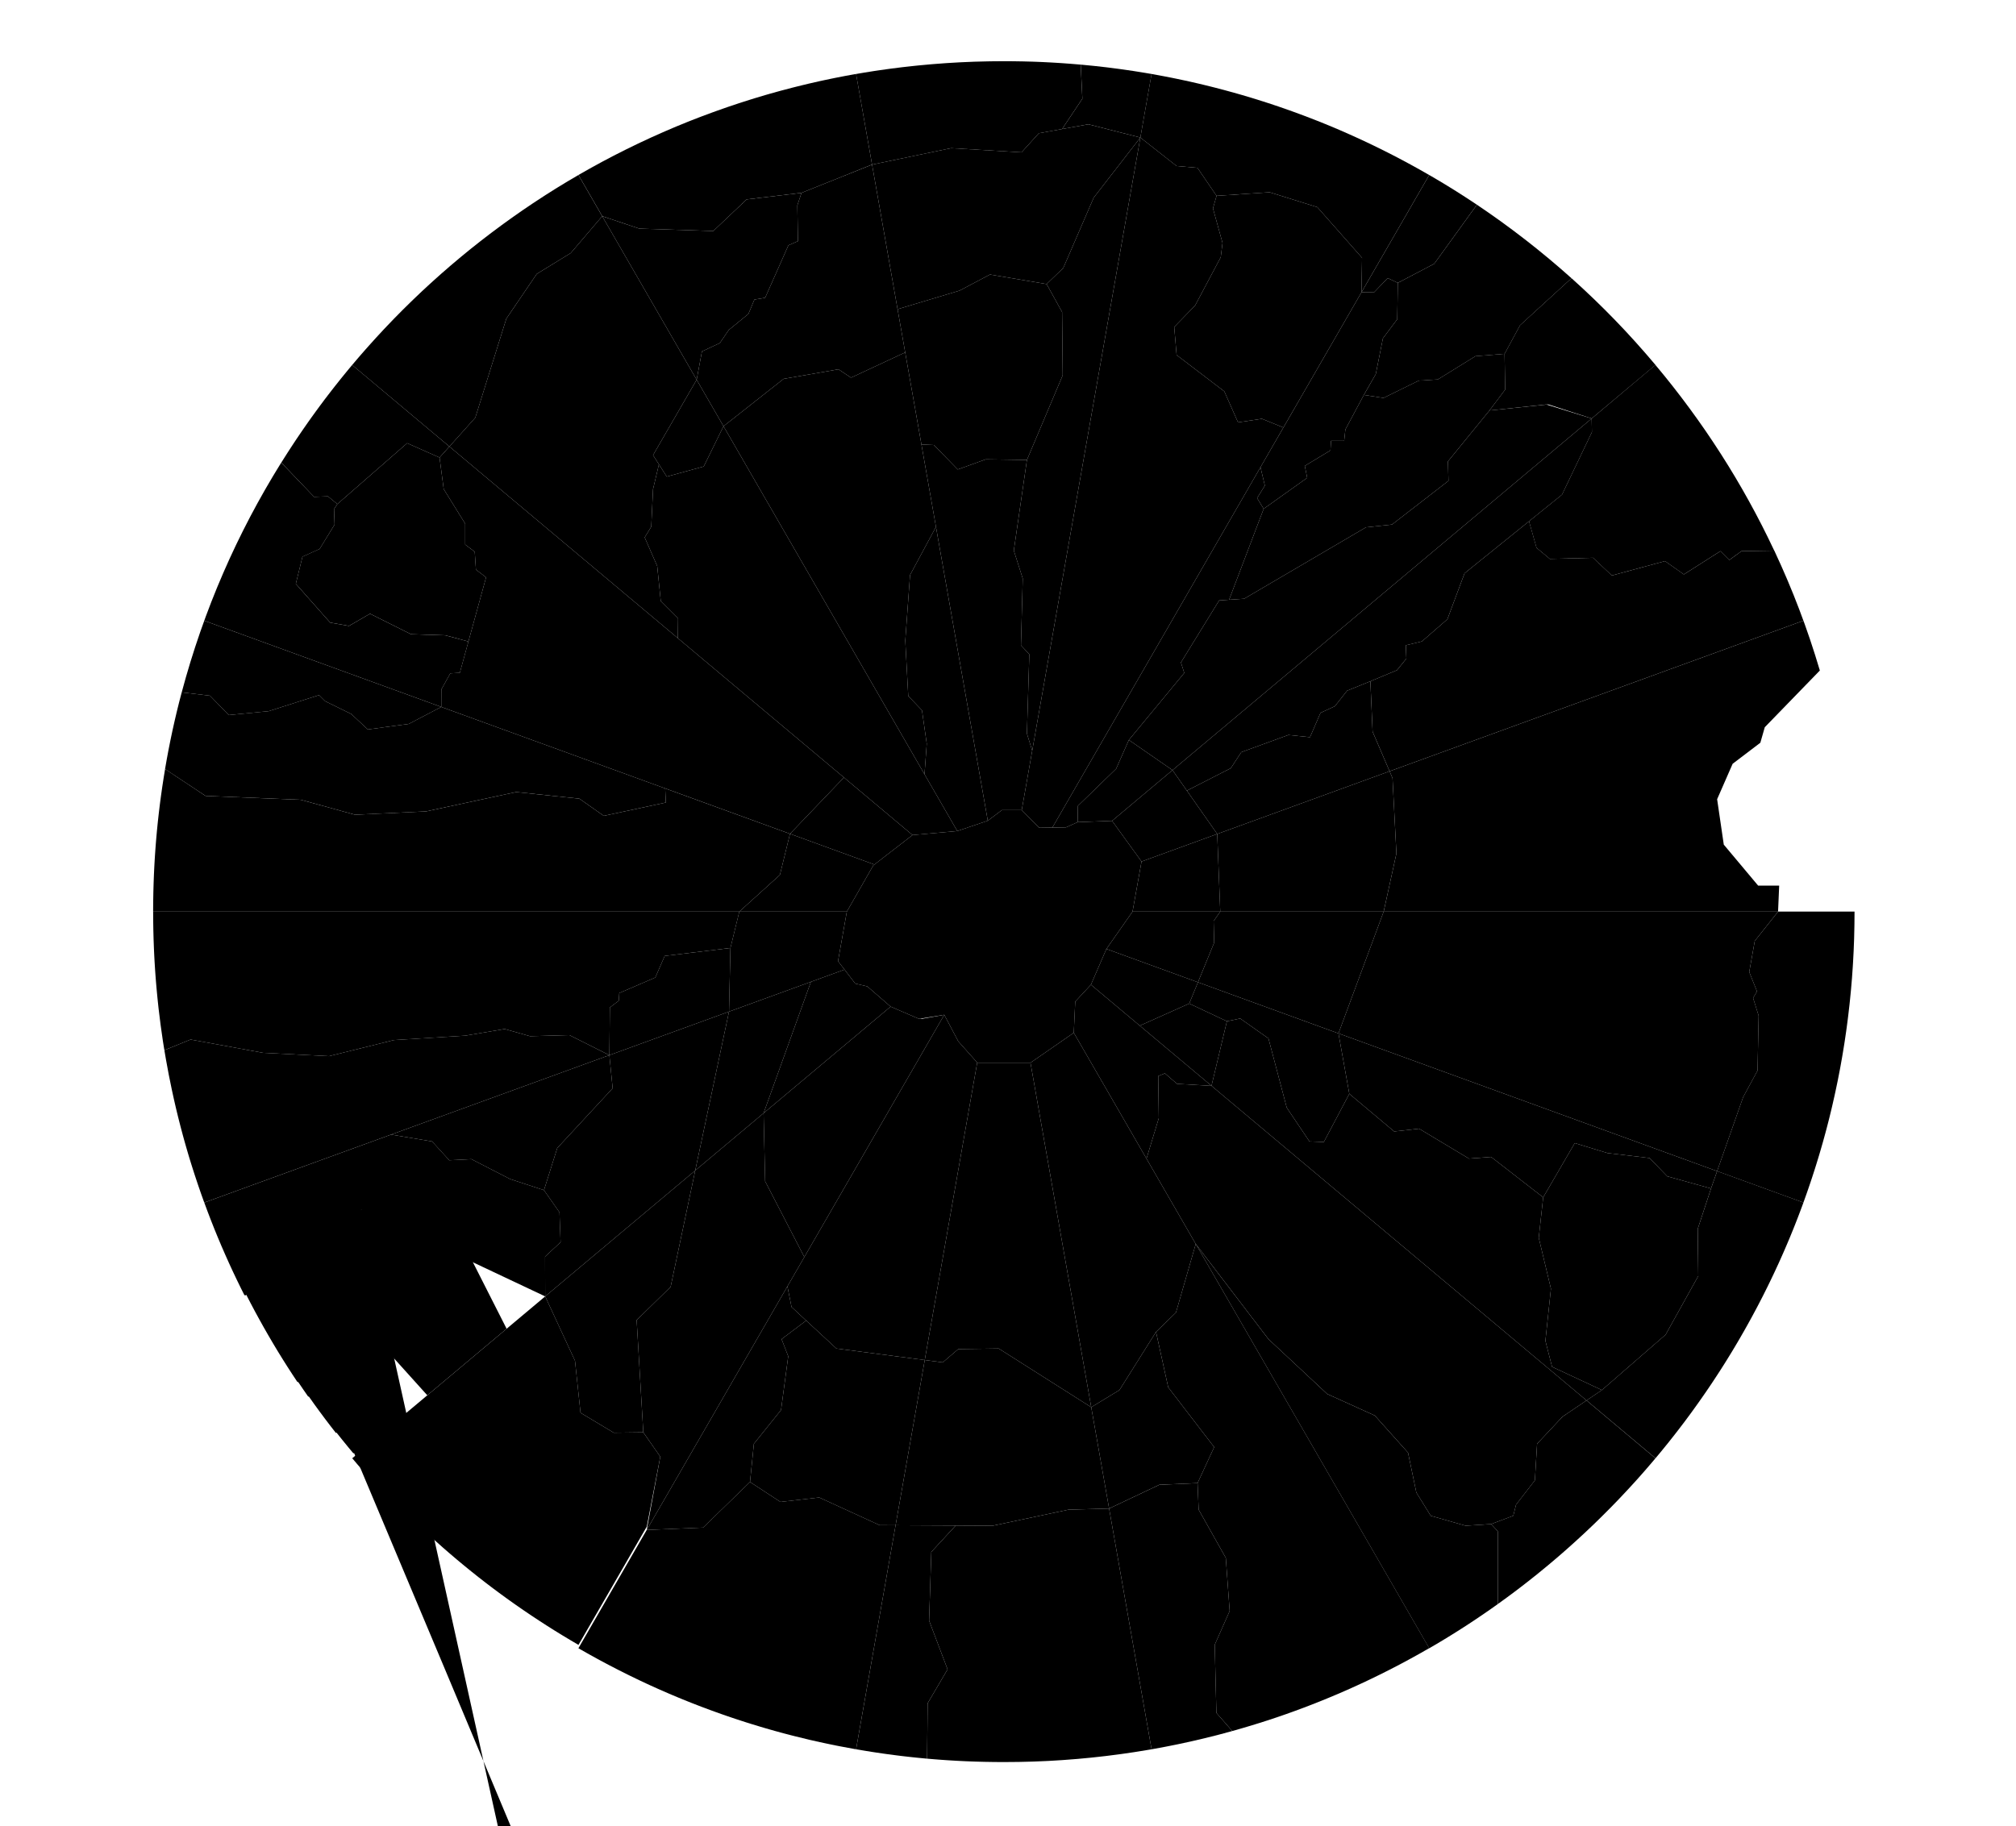 <?xml version="1.0" encoding="utf-8"?>
<!-- Generator: Adobe Illustrator 26.2.1, SVG Export Plug-In . SVG Version: 6.00 Build 0)  -->
<svg version="1.1" id="Subdivisions" xmlns="http://www.w3.org/2000/svg" xmlns:xlink="http://www.w3.org/1999/xlink" x="0px" y="0px" viewBox="0 0 1428 1294" style="enable-background:new 0 0 1428 1294;" xml:space="preserve">
<style type="text/css"> st0{fill:#F7FFF4;stroke:#000000;stroke-miterlimit:10;} st1{fill:#1E1C20;stroke:#000000;stroke-miterlimit:10;} st2{fill:#4142BF;stroke:#000000;stroke-miterlimit:10;} st3{fill:#5CB47E;stroke:#000000;stroke-miterlimit:10;} st4{fill:#1E9F7E;stroke:#000000;stroke-miterlimit:10;} st5{fill:#1E467E;stroke:#000000;stroke-miterlimit:10;} st6{fill:#D9FF7E;stroke:#000000;stroke-miterlimit:10;} st7{fill:#565663;stroke:#000000;stroke-miterlimit:10;} st8{fill:#1ECF7E;stroke:#000000;stroke-miterlimit:10;} st9{fill:#FFFF7E;stroke:#000000;stroke-miterlimit:10;} st10{fill:#F5217E;stroke:#000000;stroke-miterlimit:10;} st11{fill:#9DFF7E;stroke:#000000;stroke-miterlimit:10;} st12{fill:#00FFFF;stroke:#000000;stroke-miterlimit:10;} st13{fill:#860000;stroke:#000000;stroke-miterlimit:10;} st14{fill:#1EA9D0;stroke:#000000;stroke-miterlimit:10;} st15{fill:#1EB2B1;stroke:#000000;stroke-miterlimit:10;} st16{fill:#1EBA4C;stroke:#000000;stroke-miterlimit:10;} st17{fill:#9D617E;stroke:#000000;stroke-miterlimit:10;} st18{fill:#1EBABE;stroke:#000000;stroke-miterlimit:10;} st19{fill:#43477E;stroke:#000000;stroke-miterlimit:10;} st20{fill:#1E367E;stroke:#000000;stroke-miterlimit:10;} st21{fill:#1EDFCE;stroke:#000000;stroke-miterlimit:10;} st22{fill:#C43B7E;stroke:#000000;stroke-miterlimit:10;} st23{fill:#9AB07E;stroke:#000000;stroke-miterlimit:10;} st24{fill:#6A6A7E;stroke:#000000;stroke-miterlimit:10;} st25{fill:#B0CFC6;stroke:#000000;stroke-miterlimit:10;} st26{fill:#14187E;stroke:#000000;stroke-miterlimit:10;} st27{fill:#A75351;stroke:#000000;stroke-miterlimit:10;} st28{fill:#A7B025;stroke:#000000;stroke-miterlimit:10;} st29{fill:#DF9761;stroke:#000000;stroke-miterlimit:10;} st30{fill:#AEB687;stroke:#000000;stroke-miterlimit:10;} st31{fill:#F0CC7E;stroke:#000000;stroke-miterlimit:10;} st32{fill:#573F7E;stroke:#000000;stroke-miterlimit:10;} st33{fill:#AAFF7E;stroke:#000000;stroke-miterlimit:10;} st34{fill:#6D21A7;stroke:#000000;stroke-miterlimit:10;} st35{fill:#561F5E;stroke:#000000;stroke-miterlimit:10;} st36{fill:#1E90B7;stroke:#000000;stroke-miterlimit:10;} st37{fill:#3F227E;stroke:#000000;stroke-miterlimit:10;} st38{fill:#C8C7F9;stroke:#000000;stroke-miterlimit:10;} st39{fill:#B1257E;stroke:#000000;stroke-miterlimit:10;} st40{fill:#1EFF7E;stroke:#000000;stroke-miterlimit:10;}
</style>
<polygon id="polarSink" class="st0" points="730,752.94 760.6,731.74 761.62,709.66 772.74,697.68 783.7,672.35 802.21,645.91 808.59,610.41 787.72,581.58 763.32,582.51 755.09,586.2 736.08,586.48 723.73,573.97 709.68,573.97 699.69,581.5 678.08,588.81 646.38,591.65 618.57,613.16 599.84,645.91 593.6,681 598.21,686.98 605.8,696.89 614.32,698.88 630.85,713.21 650.93,721.87 668.84,719.01 678.74,737.76 692.25,752.94 "/>

<g>

	<polygon id="falseWallEast-6" class="st1" points="802.21,645.91 864.35,645.91 862.21,590.89 808.59,610.41 	"/>
	<polygon id="falseWallEast-4" class="st1" points="772.74,697.68 788.49,710.89 807.35,726.72 842.38,711.04 848.55,695.96 783.7,672.35"/>
	<polygon id="falseWallEast-5" class="st1" points="783.7,672.35 848.55,695.96 860.04,667.88 859.65,652.58 864.35,645.91 802.21,645.91"/>
	<polygon id="falseWallEast-7" class="st1" points="808.59,610.41 862.21,590.89 840.69,560.19 830.52,545.66 787.72,581.58 	"/>
	<polygon id="falseWallEast-8" class="st1" points="763.52,570.97 763.32,582.51 787.72,581.58 830.52,545.66 799.62,524.29 790.59,544.69"/>

	<polygon id="minorErg-6" class="st2" points="864.35,645.91 980.09,645.91 984.61,625.31 989.12,604.72 986.37,551.36 984.28,546.46 862.21,590.89 	"/>
	<polygon id="minorErg-4" class="st2" points="848.55,695.96 842.38,711.04 869.06,723.6 878.48,721.63 898.49,735.76 911.44,784.8 927.52,808.73 937.72,809.13 955.77,774.99 948.08,732.19"/>
	<polygon id="minorErg-5" class="st2" points="860.04,667.88 848.55,695.96 948.08,732.19 980.09,645.91 864.35,645.91 859.65,652.58"/>
	<polygon id="minorErg-7" class="st2" points="954.2,489.37 945.57,500.35 935.37,505.06 927.91,522.32 912.61,520.75 879.26,532.92 871.81,544.3 840.69,560.19 862.21,590.89 984.28,546.46 972.25,518.4 970.68,482.7"/>

	<polygon id="shieldWall-7" class="st3" points="1127.43,296.52 830.52,545.66 840.69,560.19 871.81,544.3 879.26,532.92 912.61,520.75 927.91,522.32 935.37,505.06 945.57,500.35 954.2,489.37 970.68,482.7 980.1,478.77 989.51,474.85 992.85,470.73 996.18,466.61 995.79,457.2 1007.17,454.45 1025.22,438.76 1037.38,406.19 1083.06,369.33 1094.74,359.91 1106.43,350.48 1127.62,306.14 1127.43,296.52 	"/>
	<polygon id="shieldWall-8" class="st3" points="1025.61,326.94 1026,340.67 985.98,371.66 967.54,373.63 881.23,424.24 870.61,424.95 863.57,425.42 836.5,469.36 838.85,476.81 799.62,524.29 830.52,545.66 1127.43,296.52 1095.49,286.64 1055.04,290.84 1055.03,290.84 	"/>

	<path id="" class="st4" d="M984.28,546.46l2.1,4.89l2.75,53.36l-4.51,20.6l-4.51,20.6h279.35l0.79-18.44h-14.91l-24.33-29.03l-4.71-32.17 l10.99-25.11l19.62-14.91l3.14-10.99l39.01-40.19c-0.07-0.23-0.14-0.47-0.21-0.7c-2.03-6.84-4.17-13.62-6.43-20.35 c-0.13-0.38-0.25-0.77-0.38-1.15c-1.08-3.19-2.19-6.37-3.32-9.54c-0.19-0.52-0.37-1.04-0.56-1.56c-0.24-0.67-0.49-1.33-0.74-2 L984.28,546.46z"/>
	<polygon id="" class="st4" points="948.08,732.19 955.77,774.99 987.55,801.67 1005.21,799.71 1040.52,820.9 1056.21,819.72 1093.09,848.36 1115.45,809.91 1138.6,816.97 1168.42,820.5 1180.97,833.45 1211.97,842.08 1216.29,829.8 948.08,732.19 	"/>
	<polygon id="" class="st4" points="1244.93,758.51 1245.71,719.67 1241.79,707.12 1244.53,702.41 1239.04,688.68 1242.96,666.71 1259.44,645.91 980.09,645.91 948.08,732.19 1216.29,829.8 1234.73,777.35 	"/>
	<path id="" class="st4" d="M1233.55,390.5l-8.63,6.28l-6.28-6.28l-25.89,16.48l-13.34-9.42l-37.66,10.2l-13.34-12.55l-30.6,0.78 l-9.42-7.85l-5.32-18.81l-45.68,36.86l-12.16,32.56l-18.05,15.69l-11.38,2.75l0.39,9.42l-3.33,4.12l-3.33,4.12l-9.42,3.92 l-9.42,3.92l1.57,35.7l12.03,28.06l293.12-106.69c-0.9-2.48-1.8-4.95-2.74-7.41c-0.18-0.47-0.36-0.94-0.54-1.42 c-1.23-3.23-2.49-6.44-3.77-9.65c-0.01-0.01-0.01-0.03-0.02-0.04c-1.28-3.19-2.6-6.37-3.94-9.53c-0.21-0.51-0.43-1.01-0.64-1.52 c-1.29-3.03-2.6-6.04-3.94-9.05c-0.25-0.56-0.5-1.11-0.75-1.66c-1.37-3.05-2.76-6.09-4.17-9.12c-0.04-0.08-0.07-0.15-0.11-0.23 L1233.55,390.5z"/>

	<path id="" class="st5" d="M1127.43,296.52l0.18,9.62l-21.19,44.33l-11.69,9.43l-11.69,9.43v0l5.32,18.81l9.42,7.85l30.6-0.78 l13.34,12.55l37.66-10.2l13.34,9.42l25.89-16.48l6.28,6.28l8.63-6.28l23.23-0.35c-0.13-0.27-0.25-0.53-0.38-0.8 c-1.1-2.33-2.22-4.66-3.35-6.98c-0.31-0.64-0.63-1.29-0.94-1.93c-1.27-2.59-2.56-5.17-3.87-7.74c-0.17-0.33-0.34-0.66-0.51-1 c-1.17-2.29-2.36-4.58-3.57-6.85c-0.34-0.65-0.69-1.3-1.03-1.95c-1.35-2.53-2.71-5.06-4.1-7.57c-0.17-0.31-0.35-0.63-0.52-0.94 c-1.25-2.26-2.52-4.51-3.8-6.75c-0.37-0.65-0.74-1.29-1.11-1.94c-1.43-2.48-2.87-4.96-4.34-7.42c-0.16-0.27-0.33-0.55-0.49-0.82 c-1.34-2.24-2.69-4.47-4.06-6.69c-0.39-0.64-0.78-1.27-1.18-1.91c-1.51-2.44-3.03-4.86-4.58-7.28c-0.15-0.23-0.3-0.46-0.45-0.69 c-1.43-2.22-2.87-4.43-4.33-6.64c-0.41-0.63-0.83-1.25-1.24-1.88c-1.59-2.39-3.19-4.76-4.81-7.13c-0.12-0.18-0.24-0.35-0.37-0.53 c-1.53-2.22-3.08-4.43-4.64-6.63c-0.43-0.6-0.85-1.2-1.28-1.8c-1.67-2.34-3.35-4.67-5.06-6.99c-0.09-0.12-0.17-0.23-0.26-0.35 c-1.63-2.22-3.29-4.42-4.95-6.62c-0.44-0.59-0.89-1.17-1.34-1.76c-1.75-2.29-3.51-4.57-5.29-6.84c-0.04-0.06-0.09-0.11-0.13-0.17 c-1.75-2.22-3.51-4.42-5.29-6.62c-0.46-0.57-0.92-1.13-1.38-1.69c-1.83-2.24-3.66-4.47-5.52-6.68L1127.43,296.52z"/>

<polygon id="" class="st6" points="1168.42,820.5 1138.6,816.97 1115.45,809.91 1093.09,848.36 1089.95,877 1098.58,913.1 1094.66,949.98 1099.37,968.42 1134.68,984.89 1179.8,945.66 1202.95,904.07 1202.55,870.72 
1211.97,842.08 1180.97,833.45"/>

<polygon id="" class="st7" points="1094.66,949.98 1098.58,913.1 1089.95,877 1093.09,848.36 1056.21,819.72 1040.52,820.9 1005.21,799.71 987.55,801.67 955.77,774.99 937.72,809.13 927.52,808.73 911.44,784.8 898.49,735.76 
878.48,721.63 869.06,723.6 858.14,769.34 1123.8,992.25 1134.68,984.89 1099.37,968.42 	"/>
<polygon id="" class="st7" points="1123.8,992.25 858.14,769.34 833.75,767.93 825.12,760.48 820.41,762.44 820.81,792.25 812.1,820.94 
829.72,851.47 846.99,881.38 898.49,948.8 940.08,987.64 973.82,1002.94 997.36,1029.23 
1000.3,1043.35 1003.24,1057.48 1013.44,1073.96 1038.16,1081.02 1056.21,1079.84 1071.9,1073.96 1073.87,1066.11 1087.21,1048.85 
1088.77,1022.95 1106.82,1003.73 	"/>

	<polygon id="" class="st8" points="692.19,752.87 655.03,963.62 667.79,965.28 678.78,955.86 707.42,955.47 772.96,997.05 729.92,752.94 692.25,752.94 	"/>
	<polygon id="" class="st8" points="678.74,737.76 668.84,719.01 593.8,848.98 557.75,911.42 560.68,926.04 571.06,935.66 592.46,955.47 655.03,963.62 692.19,752.87 	"/>
	<polygon id="" class="st8" points="846.99,881.38 829.72,851.47 812.1,820.94 760.6,731.74 730,752.94 729.92,752.94 772.96,997.05 792.95,984.89 818.84,943.7 832.97,929.97 	"/>

	<polygon id="" class="st9" points="772.96,997.05 707.42,955.47 678.78,955.86 667.79,965.28 655.03,963.62 634.38,1080.68 676.95,1080.89 703.1,1081.02 756.85,1069.64 785.62,1068.84 	"/>
	<polygon id="" class="st9" points="592.46,955.47 571.06,935.66 553.62,948.8 558.33,960.96 553.23,999.02 534,1022.95 531.26,1050.02 552.84,1064.15 580.3,1061.01 623.07,1080.63 634.38,1080.68 655.03,963.62 	"/>
	<polygon id="" class="st9" points="772.96,997.05 785.62,1068.84 821.2,1051.98 848.27,1050.81 860.04,1025.31 843.76,1004.12 827.48,982.93 818.84,943.7 792.95,984.89 	"/>

	<path id="" class="st10" d="M846.99,881.38l-14.02,48.59l-14.12,13.73l8.63,39.23l16.28,21.19l16.28,21.19l-11.77,25.5l0.78,18.83 l19.22,34.13l2.75,37.66l-10.59,23.93l1.18,48.26l11.25,12.85c0.13-0.04,0.27-0.07,0.4-0.11c1.51-0.42,3.01-0.85,4.51-1.28 c0.62-0.18,1.24-0.35,1.86-0.53c1.52-0.44,3.04-0.89,4.55-1.35c0.6-0.18,1.2-0.35,1.79-0.53c1.53-0.46,3.05-0.93,4.57-1.41 c0.58-0.18,1.17-0.36,1.75-0.54c1.53-0.48,3.05-0.97,4.57-1.46c0.57-0.19,1.15-0.37,1.72-0.55c1.53-0.5,3.06-1.01,4.59-1.53 c0.56-0.19,1.12-0.37,1.67-0.56c1.53-0.52,3.05-1.05,4.58-1.58c0.55-0.19,1.11-0.38,1.66-0.58c1.52-0.53,3.03-1.08,4.55-1.63 c0.55-0.2,1.11-0.39,1.66-0.6c1.51-0.55,3.01-1.11,4.51-1.67c0.56-0.21,1.11-0.41,1.67-0.62c1.49-0.56,2.98-1.13,4.46-1.71 c0.56-0.22,1.12-0.43,1.68-0.65c1.47-0.57,2.94-1.16,4.4-1.74c0.57-0.23,1.14-0.45,1.71-0.68c1.45-0.58,2.89-1.17,4.33-1.77 c0.58-0.24,1.17-0.48,1.75-0.72c1.42-0.59,2.84-1.19,4.26-1.79c0.59-0.25,1.19-0.5,1.78-0.75c1.39-0.6,2.78-1.2,4.17-1.81 c0.62-0.27,1.24-0.54,1.85-0.81c1.37-0.6,2.73-1.21,4.09-1.83c0.63-0.28,1.26-0.56,1.89-0.85c1.34-0.61,2.67-1.22,4-1.84 c0.65-0.3,1.3-0.6,1.95-0.9c1.3-0.61,2.59-1.22,3.88-1.84c0.68-0.32,1.36-0.64,2.03-0.97c1.25-0.6,2.5-1.21,3.75-1.83 c0.71-0.35,1.42-0.69,2.13-1.04c1.21-0.6,2.41-1.2,3.62-1.81c0.74-0.37,1.49-0.74,2.23-1.12c1.16-0.59,2.31-1.18,3.46-1.78 c0.78-0.4,1.57-0.81,2.35-1.21c1.1-0.58,2.2-1.16,3.3-1.74c0.82-0.44,1.65-0.87,2.47-1.31c1.05-0.56,2.09-1.13,3.13-1.7 c0.87-0.47,1.74-0.94,2.61-1.42c0.99-0.55,1.98-1.1,2.97-1.65c0.91-0.51,1.82-1.01,2.72-1.52c0.94-0.53,1.88-1.07,2.82-1.61 c0.95-0.54,1.89-1.08,2.84-1.62c0.09-0.05,0.18-0.11,0.27-0.16L846.99,881.38z"/>
	<path id="" class="st10" d="M1060.92,1084.94l-4.71-5.1l-18.05,1.18l-24.72-7.06l-10.2-16.48l-2.94-14.12l-2.94-14.12l-23.54-26.29 l-33.74-15.3l-41.59-38.84l-51.5-67.42l0,0l165.38,286.45c0.72-0.42,1.44-0.84,2.16-1.26c1.08-0.63,2.16-1.26,3.24-1.9 c0.78-0.46,1.55-0.93,2.33-1.39c1.1-0.66,2.21-1.32,3.31-1.99c0.75-0.45,1.49-0.92,2.24-1.37c1.12-0.69,2.24-1.37,3.35-2.07 c0.72-0.45,1.44-0.91,2.17-1.36c1.13-0.71,2.26-1.42,3.39-2.14c0.71-0.45,1.41-0.91,2.12-1.36c1.13-0.73,2.26-1.45,3.39-2.19 c0.71-0.46,1.41-0.93,2.11-1.39c1.12-0.74,2.24-1.47,3.35-2.22c0.7-0.47,1.39-0.94,2.08-1.41c1.12-0.75,2.23-1.51,3.34-2.27 c0.69-0.47,1.37-0.95,2.06-1.42c1.11-0.77,2.22-1.53,3.32-2.3c0.69-0.48,1.37-0.97,2.05-1.45c0.84-0.6,1.69-1.2,2.53-1.8V1084.94z" />


	<path id="" class="st11" d="M1181.26,1022.73c0.67-0.84,1.33-1.68,2-2.52c0.96-1.21,1.92-2.43,2.88-3.65c0.7-0.9,1.4-1.79,2.1-2.7 c1.02-1.32,2.02-2.64,3.03-3.96c0.62-0.81,1.23-1.62,1.85-2.43c1.39-1.85,2.77-3.71,4.14-5.58c0.66-0.9,1.31-1.8,1.96-2.7 c0.89-1.23,1.78-2.46,2.66-3.7c0.66-0.93,1.33-1.86,1.99-2.8c1-1.42,1.99-2.84,2.98-4.27c0.73-1.06,1.46-2.11,2.19-3.18 c1.12-1.64,2.23-3.28,3.33-4.92c0.63-0.94,1.25-1.88,1.87-2.83c0.83-1.26,1.66-2.53,2.49-3.8c0.62-0.96,1.24-1.91,1.86-2.87 c1-1.56,2-3.13,2.99-4.71c0.71-1.13,1.42-2.26,2.12-3.4c0.96-1.54,1.91-3.09,2.85-4.64c0.59-0.97,1.18-1.95,1.76-2.93 c0.78-1.31,1.56-2.62,2.34-3.94c0.57-0.97,1.14-1.93,1.7-2.9c1.05-1.81,2.09-3.62,3.13-5.45c0.59-1.05,1.18-2.1,1.77-3.15 c0.84-1.51,1.68-3.01,2.51-4.53c0.55-1,1.09-2,1.64-3.01c0.74-1.36,1.47-2.73,2.19-4.09c0.52-0.97,1.03-1.94,1.55-2.92 c1.12-2.14,2.23-4.29,3.33-6.44c0.44-0.86,0.86-1.72,1.29-2.57c0.75-1.49,1.49-2.98,2.23-4.47c0.51-1.03,1.01-2.07,1.51-3.1 c0.68-1.41,1.36-2.82,2.03-4.23c0.46-0.98,0.93-1.95,1.39-2.93c1.03-2.19,2.04-4.39,3.05-6.59c0.42-0.93,0.84-1.87,1.26-2.81 c0.66-1.47,1.31-2.94,1.96-4.42c0.47-1.07,0.93-2.14,1.4-3.21c0.62-1.44,1.24-2.89,1.85-4.34c0.42-0.99,0.84-1.98,1.25-2.97 c0.93-2.23,1.84-4.47,2.75-6.72c0.4-1.01,0.8-2.02,1.2-3.03c0.57-1.45,1.15-2.91,1.71-4.37c0.43-1.11,0.85-2.22,1.27-3.33 c0.56-1.48,1.12-2.97,1.67-4.46c0.37-1,0.75-2,1.11-3c0.02-0.04,0.03-0.09,0.05-0.13l-61.13-22.25l-4.32,12.28l-9.42,28.64 l0.39,33.35l-23.15,41.59l-45.12,39.23l-10.88,7.36l48.83,40.98c0.75-0.89,1.5-1.78,2.24-2.68c0.61-0.74,1.23-1.47,1.84-2.22 C1178.24,1026.47,1179.75,1024.61,1181.26,1022.73z"/>
	<path id="" class="st11" d="M1242.96,666.71l-3.92,21.97l5.49,13.73l-2.75,4.71l3.92,12.55l-0.78,38.84l-10.2,18.83l-18.44,52.46 l61.13,22.25c0.8-2.19,1.58-4.4,2.36-6.6c0.37-1.05,0.73-2.1,1.09-3.15c0.51-1.47,1.01-2.94,1.5-4.41 c0.36-1.08,0.72-2.16,1.08-3.24c0.65-1.97,1.29-3.94,1.92-5.92c0.37-1.17,0.74-2.35,1.11-3.53c0.51-1.65,1.02-3.29,1.52-4.94 c0.33-1.09,0.66-2.19,0.98-3.28c0.47-1.57,0.92-3.15,1.37-4.73c0.28-0.97,0.56-1.94,0.84-2.91c0.66-2.33,1.3-4.67,1.93-7.02 c0.27-1.02,0.54-2.04,0.81-3.06c0.42-1.6,0.83-3.19,1.24-4.79c0.27-1.05,0.53-2.09,0.79-3.14c0.54-2.17,1.06-4.35,1.58-6.53 c0.22-0.95,0.44-1.9,0.66-2.86c0.44-1.89,0.86-3.78,1.28-5.67c0.23-1.03,0.45-2.05,0.67-3.08c0.38-1.77,0.75-3.55,1.12-5.32 c0.18-0.87,0.36-1.74,0.54-2.61c0.5-2.48,0.98-4.97,1.45-7.46c0.17-0.9,0.33-1.8,0.5-2.71c0.33-1.82,0.66-3.64,0.97-5.46 c0.16-0.95,0.33-1.9,0.49-2.85c0.42-2.48,0.82-4.95,1.21-7.44c0.08-0.55,0.16-1.09,0.25-1.64c0.34-2.24,0.67-4.47,0.99-6.72 c0.13-0.91,0.25-1.83,0.38-2.74c0.27-2.01,0.54-4.02,0.79-6.03c0.09-0.74,0.19-1.47,0.28-2.21c0.32-2.64,0.63-5.28,0.92-7.92 c0.08-0.75,0.16-1.51,0.24-2.27c0.22-2.06,0.42-4.12,0.62-6.18c0.08-0.84,0.16-1.69,0.24-2.53c0.25-2.71,0.48-5.42,0.69-8.15 c0.01-0.18,0.03-0.37,0.04-0.55c0.2-2.59,0.37-5.18,0.54-7.78c0.05-0.82,0.1-1.64,0.15-2.46c0.13-2.19,0.25-4.39,0.35-6.58 c0.03-0.64,0.07-1.28,0.1-1.93c0.13-2.76,0.23-5.52,0.32-8.29c0.02-0.65,0.04-1.31,0.05-1.96c0.06-2.22,0.11-4.45,0.15-6.68 c0.01-0.79,0.03-1.58,0.04-2.38c0.04-2.81,0.07-5.63,0.07-8.46h-54.16L1242.96,666.71z"/>
	<path id="" class="st11" d="M1123.8,992.25l-16.97,11.48l-18.05,19.22l-1.57,25.89l-13.34,17.26l-1.96,7.85l-15.69,5.89l4.71,5.1v51.59 c0.2-0.15,0.41-0.29,0.61-0.44c2.07-1.49,4.14-2.98,6.19-4.49c0.53-0.39,1.05-0.78,1.58-1.17c1.59-1.18,3.18-2.37,4.76-3.56 c0.75-0.57,1.5-1.14,2.25-1.71c1.45-1.11,2.9-2.23,4.34-3.35c0.66-0.51,1.32-1.02,1.98-1.54c1.99-1.56,3.98-3.14,5.95-4.73 c0.57-0.46,1.13-0.92,1.69-1.38c1.48-1.2,2.96-2.41,4.43-3.63c0.74-0.62,1.49-1.23,2.23-1.85c1.39-1.16,2.77-2.33,4.15-3.5 c0.64-0.55,1.29-1.09,1.93-1.64c1.91-1.64,3.81-3.29,5.7-4.95c0.6-0.53,1.19-1.06,1.78-1.58c1.37-1.22,2.74-2.44,4.1-3.67 c0.74-0.67,1.48-1.34,2.22-2.02c1.31-1.19,2.61-2.39,3.91-3.59c0.64-0.59,1.28-1.18,1.92-1.78c1.82-1.7,3.62-3.41,5.42-5.13 c0.63-0.6,1.25-1.21,1.88-1.82c1.26-1.22,2.51-2.44,3.76-3.67c0.74-0.73,1.48-1.46,2.22-2.2c1.22-1.22,2.44-2.44,3.65-3.66 c0.64-0.65,1.28-1.29,1.92-1.94c1.72-1.76,3.43-3.52,5.13-5.3c0.66-0.69,1.31-1.38,1.96-2.07c1.15-1.21,2.29-2.43,3.43-3.65 c0.74-0.79,1.47-1.59,2.21-2.38c1.14-1.23,2.26-2.47,3.39-3.71c0.64-0.7,1.28-1.4,1.91-2.1c1.62-1.81,3.24-3.63,4.84-5.46 c0.67-0.77,1.34-1.54,2-2.31c1.05-1.21,2.09-2.42,3.13-3.64c0.73-0.85,1.46-1.71,2.18-2.57c0.31-0.37,0.62-0.74,0.93-1.11 L1123.8,992.25z"/>

	<path id="" class="st12" d="M785.62,1068.84L785.62,1068.84l-28.76,0.8l-53.75,11.38l-26.15-0.13l-17.27,18.7l-1.57,48.65l13.08,34.53 l-14.12,24.06l-0.35,39.22c0.33,0.03,0.65,0.06,0.98,0.09c0.7,0.06,1.4,0.12,2.09,0.18c1.48,0.13,2.97,0.25,4.46,0.36 c0.81,0.06,1.63,0.12,2.44,0.18c1.38,0.1,2.76,0.2,4.14,0.29c0.93,0.06,1.86,0.11,2.79,0.17c1.28,0.08,2.56,0.16,3.84,0.23 c1.04,0.06,2.08,0.1,3.11,0.16c1.18,0.06,2.36,0.12,3.54,0.17c1.14,0.05,2.29,0.09,3.43,0.13c1.09,0.04,2.18,0.09,3.27,0.12 c1.25,0.04,2.49,0.07,3.74,0.1c0.99,0.03,1.99,0.06,2.98,0.08c1.44,0.03,2.89,0.05,4.33,0.07c0.8,0.01,1.61,0.03,2.41,0.04 c2.25,0.02,4.51,0.04,6.77,0.04c3.12,0,6.23-0.03,9.33-0.08c0.71-0.01,1.42-0.02,2.13-0.03c3.04-0.06,6.07-0.13,9.09-0.23 c0.48-0.02,0.95-0.04,1.43-0.05c2.69-0.1,5.37-0.21,8.04-0.34c0.69-0.03,1.39-0.07,2.08-0.1c2.94-0.15,5.87-0.33,8.8-0.53 c0.74-0.05,1.47-0.1,2.21-0.16c2.52-0.18,5.03-0.37,7.54-0.58c0.62-0.05,1.24-0.1,1.86-0.15c2.86-0.25,5.72-0.52,8.57-0.81 c0.87-0.09,1.74-0.18,2.61-0.27c2.63-0.28,5.26-0.57,7.88-0.88c0.56-0.07,1.12-0.13,1.68-0.2c2.65-0.32,5.29-0.66,7.93-1.02 c0.89-0.12,1.77-0.24,2.65-0.36c2.8-0.39,5.59-0.79,8.37-1.22c0.63-0.1,1.27-0.2,1.9-0.3c2.42-0.38,4.83-0.77,7.23-1.18 c0.75-0.13,1.5-0.25,2.25-0.38c0.35-0.06,0.71-0.13,1.06-0.19L785.62,1068.84z"/>
	<path id="" class="st12" d="M861.61,1213.63l-1.18-48.26l10.59-23.93l-2.75-37.66l-19.22-34.13l-0.78-18.83l-27.07,1.18l-35.58,16.85 l30.07,170.56c2.49-0.44,4.99-0.88,7.47-1.35c0.65-0.12,1.3-0.25,1.95-0.38c2.47-0.47,4.94-0.96,7.41-1.47 c0.61-0.12,1.22-0.25,1.82-0.37c2.92-0.61,5.82-1.23,8.72-1.88c0.53-0.12,1.05-0.24,1.58-0.36c2.63-0.6,5.25-1.21,7.87-1.84 c0.45-0.11,0.89-0.21,1.34-0.32c2.95-0.72,5.9-1.46,8.84-2.22c0.45-0.12,0.9-0.24,1.35-0.36c2.72-0.71,5.43-1.44,8.13-2.19 c0.23-0.06,0.46-0.12,0.69-0.19L861.61,1213.63z"/>

	<path id="" class="st13" d="M657.07,1206.83l14.12-24.06l-13.08-34.53l1.57-48.65l17.27-18.7l-42.57-0.21l-27.99,158.73 c1.48,0.26,2.96,0.51,4.45,0.75c0.86,0.14,1.71,0.29,2.57,0.43c1.48,0.24,2.97,0.47,4.45,0.71c0.94,0.15,1.88,0.29,2.82,0.43 c1.46,0.22,2.92,0.44,4.39,0.65c0.97,0.14,1.95,0.27,2.92,0.41c2.44,0.34,4.89,0.66,7.35,0.97c1.18,0.15,2.36,0.3,3.54,0.44 c1.28,0.15,2.56,0.29,3.83,0.44c1.24,0.14,2.49,0.28,3.73,0.41c1.22,0.13,2.45,0.26,3.67,0.38c1.41,0.14,2.81,0.28,4.22,0.41 c0.79,0.07,1.58,0.15,2.37,0.22L657.07,1206.83z"/>
	<path id="" class="st13" d="M634.38,1080.68l-11.32-0.06l-42.77-19.62l-27.46,3.14l-21.58-14.12l-33.22,32.3l-39.93,1.68l-48.39,83.82 c2.12,1.23,4.24,2.43,6.38,3.63c0.67,0.38,1.35,0.75,2.03,1.13c1.48,0.83,2.97,1.65,4.46,2.46c0.78,0.42,1.55,0.85,2.33,1.27 c1.45,0.78,2.9,1.56,4.36,2.33c0.74,0.39,1.49,0.79,2.23,1.18c1.75,0.92,3.52,1.83,5.28,2.73c0.43,0.22,0.85,0.44,1.28,0.66 c2.16,1.1,4.33,2.18,6.5,3.26c0.7,0.35,1.4,0.68,2.1,1.03c1.51,0.74,3.02,1.47,4.54,2.2c0.85,0.41,1.71,0.81,2.56,1.22 c1.4,0.66,2.8,1.32,4.2,1.97c0.87,0.4,1.74,0.81,2.62,1.21c1.51,0.69,3.03,1.37,4.54,2.05c0.74,0.33,1.48,0.67,2.22,0.99 c2.17,0.96,4.34,1.91,6.52,2.84c0.79,0.34,1.57,0.67,2.36,1c1.47,0.62,2.94,1.24,4.41,1.85c0.98,0.41,1.96,0.81,2.94,1.21 c1.3,0.53,2.61,1.06,3.91,1.58c1.02,0.41,2.05,0.82,3.07,1.22c1.31,0.52,2.63,1.03,3.95,1.53c0.99,0.38,1.99,0.77,2.99,1.15 c1.81,0.69,3.63,1.36,5.46,2.04c1.29,0.47,2.58,0.94,3.88,1.41c1.35,0.49,2.69,0.97,4.05,1.45c1.14,0.4,2.28,0.79,3.42,1.19 c1.18,0.41,2.36,0.81,3.54,1.21c1.19,0.4,2.38,0.8,3.58,1.2c1.14,0.38,2.28,0.75,3.42,1.12c1.21,0.39,2.43,0.79,3.64,1.18 c1.16,0.37,2.32,0.73,3.48,1.09c2.22,0.69,4.44,1.37,6.67,2.03c1.09,0.33,2.18,0.65,3.27,0.97c1.32,0.39,2.65,0.76,3.97,1.14 c1.03,0.29,2.07,0.59,3.1,0.88c1.35,0.38,2.7,0.75,4.05,1.11c1,0.27,2.01,0.54,3.01,0.81c1.39,0.37,2.78,0.74,4.17,1.09 c0.91,0.23,1.82,0.46,2.73,0.69c3.31,0.84,6.62,1.65,9.95,2.43c0.27,0.06,0.53,0.13,0.79,0.19c1.51,0.35,3.03,0.69,4.55,1.03 c0.88,0.2,1.77,0.4,2.65,0.59c1.49,0.33,2.98,0.65,4.47,0.96c0.9,0.19,1.8,0.38,2.7,0.57c1.51,0.31,3.03,0.63,4.55,0.93 c0.82,0.16,1.64,0.32,2.46,0.48c3.77,0.73,7.55,1.44,11.34,2.11L634.38,1080.68z"/>

	<polygon id="" class="st14" points="557.75,911.42 569.74,890.66 541.98,836.98 540.88,788.7 506.78,817.31 492.45,829.33 475.02,911.79 450.96,935.33 455.67,1014.84 467.7,1032.11 458.11,1084 557.75,911.42 	"/>
	<polygon id="" class="st14" points="553.23,999.02 558.33,960.96 553.62,948.8 571.06,935.66 560.68,926.04 557.75,911.42  458.11,1084 498.04,1082.33 531.26,1050.02 534,1022.95 	"/>

	<polygon id="windPassNorth" class="st15" points="668.84,719.01 652.88,721.89 652.27,721.65 650.93,721.87 630.85,713.21  540.88,788.7 541.98,836.98 569.74,890.66 593.8,848.98 	"/>
	<polygon id="" class="st15" points="630.85,713.21 614.32,698.88 605.8,696.89 598.21,686.98 574.38,695.65 540.88,788.7 	"/> <rect x="573.62" y="691.32" transform="matrix(0.94 -0.342 0.342 0.94 -201.087 242.217)" class="st15" width="25.36" height="0"/>

	<path id="" class="st16" d="M1076.73,230.41l-10.98,20.27l0,0l0,0l0.42,25.34l-5.57,7.41l-5.57,7.41l0,0l40.28-4.25l0.18,0.05l1.13-0.12 l30.81,9.99l0,0l45.21-37.93c-2.06-2.45-4.15-4.88-6.24-7.3c-0.41-0.48-0.83-0.96-1.24-1.43c-2.05-2.34-4.11-4.67-6.19-6.99 c-0.36-0.4-0.72-0.8-1.08-1.2c-2.03-2.24-4.07-4.47-6.13-6.68c-0.18-0.19-0.36-0.39-0.54-0.59c-2.18-2.33-4.39-4.65-6.61-6.95 c-0.41-0.42-0.81-0.84-1.22-1.26c-2.23-2.3-4.48-4.58-6.74-6.84c-0.2-0.2-0.4-0.39-0.6-0.59c-2.22-2.21-4.46-4.4-6.71-6.57 c-0.25-0.24-0.5-0.49-0.76-0.73c-2.33-2.24-4.68-4.46-7.05-6.67c-0.36-0.33-0.71-0.66-1.07-0.99c-2.42-2.24-4.86-4.47-7.31-6.67 L1076.73,230.41z"/>

	<polygon id="" class="st17" points="952.97,304.33 952.12,312.36 942.83,312.36 942.41,319.11 924.24,330.1 925.93,338.54 895.1,360.51 870.61,424.95 881.23,424.24 967.54,373.63 985.98,371.66 1026,340.67 1025.61,326.94 1055.03,290.84 1060.6,283.44 1066.17,276.03 1065.74,250.69 1045.05,252.38 1018.44,268.85 1004.92,269.69 980,281.94 966.06,279.83 	"/>

	<path id="" class="st18" d="M1015.9,186.91l-25.77,13.52l0,0l-0.42,25.77l-10.14,13.52l-2.53,12.67l-2.53,12.67l-4.22,7.39l-4.22,7.39 l13.94,2.11l24.92-12.25l13.52-0.84l26.61-16.47l20.7-1.69l10.98-20.27l36.4-33.29c-2.44-2.18-4.89-4.34-7.36-6.49 c-0.33-0.29-0.66-0.58-0.99-0.86c-2.43-2.1-4.89-4.19-7.35-6.25c-0.3-0.25-0.6-0.5-0.91-0.75c-2.45-2.04-4.92-4.07-7.4-6.07 c-0.1-0.08-0.19-0.16-0.29-0.24c-2.52-2.03-5.07-4.04-7.62-6.03c-0.42-0.32-0.83-0.65-1.25-0.97c-2.55-1.98-5.11-3.94-7.69-5.87 c-0.16-0.12-0.31-0.23-0.47-0.35c-2.49-1.87-5-3.71-7.52-5.54c-0.36-0.26-0.71-0.52-1.07-0.78c-2.57-1.86-5.16-3.69-7.77-5.51 c-0.43-0.3-0.85-0.59-1.28-0.89c-2.66-1.84-5.33-3.67-8.02-5.48L1015.9,186.91z"/>

	<polygon id="" class="st19" points="895.94,344.04 890.45,352.91 895.1,360.51 925.93,338.54 924.24,330.1 942.41,319.11 942.83,312.36 952.12,312.36 952.97,304.33 966.06,279.83 970.28,272.44 974.51,265.05 977.04,252.38 979.58,239.7 989.71,226.19 990.14,200.42 982.96,197.04 973.24,207.18 964.38,207.12 892.84,331.04 	"/>

	<polygon id="" class="st20" points="859.19,147.62 865.95,172.12 864.69,182.26 846.52,216.47 831.74,231.68 833.43,251.53 867.22,277.3 876.94,299.26 893.83,296.73 909.07,302.91 964.38,207.12 964.79,182.68 933.11,146.78 899.32,136.22 861.73,138.75 	"/>

	<path id="" class="st21" d="M964.38,207.12l8.86,0.06l9.71-10.14l0,0l0,0l7.18,3.38l25.77-13.52l30.23-41.86 c-2.35-1.57-4.71-3.12-7.08-4.67c-0.51-0.33-1.03-0.66-1.54-1c-1.98-1.28-3.98-2.55-5.97-3.81c-0.43-0.27-0.85-0.54-1.28-0.81 c-2.39-1.49-4.78-2.97-7.19-4.43c-0.34-0.21-0.68-0.41-1.02-0.61c-2.08-1.25-4.16-2.49-6.25-3.72c-0.57-0.33-1.14-0.67-1.71-1 c-0.57-0.33-1.15-0.66-1.72-0.99L964.38,207.12z"/>
	<path id="" class="st21" d="M807.75,97.45l25.67,20.18l14.78,1.27l13.52,19.85l37.59-2.53l33.79,10.56l31.68,35.9l-0.41,24.44l0,0 l47.98-83.11c-4.25-2.46-8.53-4.88-12.84-7.23c-0.58-0.32-1.16-0.63-1.74-0.94c-2.09-1.13-4.18-2.25-6.28-3.36 c-0.41-0.21-0.81-0.43-1.22-0.65c-2.45-1.28-4.9-2.54-7.37-3.79c-0.55-0.28-1.11-0.56-1.66-0.83c-2-1.01-4.01-2-6.02-2.98 c-0.62-0.31-1.25-0.61-1.87-0.92c-2.46-1.19-4.93-2.37-7.4-3.53c-0.41-0.19-0.83-0.38-1.25-0.58c-2.1-0.98-4.21-1.94-6.32-2.89 c-0.74-0.33-1.48-0.67-2.23-1c-2.23-0.99-4.47-1.98-6.71-2.95c-0.3-0.13-0.6-0.27-0.91-0.4c-2.46-1.06-4.94-2.09-7.42-3.12 c-0.81-0.33-1.61-0.66-2.42-0.99c-1.9-0.78-3.81-1.54-5.73-2.3c-0.71-0.28-1.42-0.57-2.13-0.84c-2.44-0.96-4.89-1.9-7.35-2.82 c-0.82-0.31-1.64-0.61-2.47-0.92c-1.81-0.67-3.62-1.33-5.43-1.99c-0.91-0.33-1.81-0.66-2.72-0.98c-2.43-0.86-4.87-1.72-7.32-2.55 c-0.75-0.26-1.51-0.51-2.27-0.76c-1.85-0.62-3.7-1.24-5.56-1.84c-1.02-0.33-2.04-0.66-3.07-0.99c-1.87-0.6-3.74-1.18-5.61-1.76 c-0.99-0.3-1.97-0.61-2.96-0.91c-2.2-0.67-4.4-1.32-6.61-1.96c-1.08-0.32-2.17-0.62-3.26-0.93c-1.65-0.47-3.3-0.93-4.95-1.38 c-1.04-0.29-2.09-0.58-3.13-0.86c-2.4-0.65-4.81-1.28-7.22-1.9c-1.11-0.28-2.22-0.56-3.33-0.84c-1.58-0.4-3.17-0.79-4.76-1.17 c-1.18-0.28-2.36-0.57-3.54-0.85c-2.07-0.49-4.15-0.96-6.22-1.43c-1.39-0.31-2.79-0.61-4.18-0.91c-1.63-0.35-3.26-0.7-4.89-1.04 c-1.25-0.26-2.5-0.51-3.75-0.77c-1.62-0.32-3.24-0.64-4.86-0.95c-1.57-0.3-3.15-0.6-4.72-0.89c-1.66-0.3-3.31-0.6-4.97-0.89 L807.75,97.45z"/>
	<path id="" class="st21" d="M766.69,69.9l-14.36,21.52l18.59-3.36l36.84,9.39l0,0l7.94-45.03c-0.28-0.05-0.57-0.1-0.85-0.15 c-1.22-0.21-2.44-0.42-3.66-0.62c-1.61-0.27-3.23-0.53-4.84-0.79c-1.12-0.18-2.24-0.36-3.36-0.53c-2.43-0.37-4.86-0.73-7.3-1.07 c-1.14-0.16-2.28-0.31-3.42-0.47c-1.77-0.24-3.55-0.47-5.32-0.69c-1-0.13-2.01-0.26-3.01-0.38c-2.57-0.31-5.14-0.6-7.72-0.88 c-0.94-0.1-1.89-0.2-2.84-0.29c-2.06-0.21-4.12-0.41-6.19-0.6c-0.56-0.05-1.12-0.11-1.68-0.16L766.69,69.9z"/>

	<polygon id="" class="st22" points="763.32,582.51 763.52,570.97 790.59,544.69 799.62,524.29 838.85,476.81 836.5,469.36 863.57,425.42 870.61,424.95 895.1,360.51 890.45,352.91 895.94,344.04 892.84,331.04 745.44,586.34 755.09,586.2 	"/>
	<polygon id="" class="st22" points="731.15,531.91 723.73,573.97 736.08,586.48 745.44,586.34 892.84,331.04 909.07,302.91 893.83,296.73 876.94,299.26 867.22,277.3 833.43,251.53 831.74,231.68 846.52,216.47 864.69,182.26 865.95,172.12 859.19,147.62 861.73,138.75 848.21,118.9 833.43,117.63 807.75,97.45 731.15,531.91 	"/>
	<polygon id="" class="st22" points="753.17,189.86 741.35,201.27 752.33,221.12 752.75,265.89 727.41,325.87 718.12,390.08 724.45,409.93 723.18,457.24 729.1,463.57 727.41,519.75 731.15,531.91 807.75,97.45 774.72,140.02 	"/>

	<polygon id="" class="st23" points="661.51,315.31 678.41,332.63 698.26,325.45 727.41,325.87 752.75,265.89 752.33,221.12 741.35,201.27 701.22,194.51 679.68,205.91 635.78,219.08 652.69,314.95 	"/>

	<polygon id="" class="st24" points="498.47,330.52 512.49,302 493.46,269.05 462.57,322.49 466.74,329.02 472.28,337.7 	"/>
	<polygon id="" class="st24" points="565.21,170.85 558.45,173.81 541.98,210.98 534.37,212.25 530.15,222.39 516.21,233.79 509.88,243.08 497.2,249 493.46,269.05 512.49,302 555.07,268.43 593.93,261.67 602.8,267.58 641.18,249.7 635.78,219.08 617.72,116.63 567.74,136.64 564.79,145.51 	"/>
	<polygon id="" class="st24" points="635.78,219.08 679.68,205.91 701.22,194.51 741.35,201.27 753.17,189.86 774.72,140.02 807.75,97.45 770.91,88.07 752.33,91.42 744.09,92.91 735.86,94.4 723.61,107.92 673.76,104.96 645.74,110.79 617.72,116.63 	"/>

	<path id="" class="st25" d="M452.85,161.98l52.38,1.69l23.65-22.39l38.86-4.65l49.97-20.02l-11.32-64.2c-1,0.18-2,0.35-3,0.53 c-1.54,0.28-3.09,0.56-4.63,0.85c-2.12,0.4-4.23,0.81-6.34,1.23c-1.29,0.26-2.58,0.52-3.87,0.79c-1.6,0.33-3.2,0.67-4.79,1.01 c-1.18,0.25-2.37,0.5-3.54,0.76c-2.44,0.54-4.87,1.1-7.29,1.67c-1.21,0.28-2.41,0.57-3.62,0.87c-1.66,0.4-3.31,0.81-4.96,1.22 c-1.12,0.28-2.23,0.55-3.35,0.84c-2.45,0.63-4.9,1.27-7.33,1.93c-1.11,0.3-2.22,0.61-3.33,0.91c-1.73,0.48-3.45,0.96-5.17,1.45 c-1.04,0.3-2.08,0.59-3.12,0.9c-2.47,0.72-4.93,1.46-7.39,2.21c-1,0.31-2,0.62-2.99,0.93c-1.81,0.56-3.61,1.14-5.42,1.72 c-0.97,0.31-1.93,0.62-2.89,0.93c-2.49,0.82-4.97,1.65-7.44,2.49c-0.88,0.3-1.76,0.61-2.64,0.92c-1.89,0.66-3.78,1.32-5.66,2 c-0.89,0.32-1.78,0.64-2.67,0.96c-2.51,0.91-5.01,1.84-7.5,2.78c-0.75,0.28-1.5,0.58-2.25,0.86c-1.98,0.76-3.96,1.53-5.93,2.31 c-0.82,0.33-1.65,0.65-2.47,0.98c-2.52,1.01-5.03,2.04-7.54,3.08c-0.61,0.26-1.23,0.52-1.84,0.78c-2.07,0.87-4.13,1.75-6.19,2.65 c-0.76,0.33-1.53,0.66-2.29,1c-2.52,1.11-5.04,2.23-7.55,3.37c-0.47,0.21-0.93,0.43-1.4,0.65c-2.17,0.99-4.33,2-6.48,3.02 c-0.71,0.34-1.42,0.67-2.13,1.01c-2.52,1.21-5.04,2.43-7.54,3.67c-0.32,0.16-0.64,0.32-0.96,0.48c-2.26,1.13-4.51,2.27-6.76,3.42 c-0.67,0.34-1.34,0.69-2.01,1.03c-2.51,1.3-5.01,2.61-7.5,3.95c-0.16,0.09-0.33,0.18-0.49,0.27c-2.36,1.27-4.71,2.56-7.05,3.86 c-0.64,0.36-1.28,0.71-1.92,1.07c-2.48,1.39-4.96,2.79-7.42,4.21l16.84,29.17L452.85,161.98z"/>
	<path id="" class="st25" d="M617.72,116.63L617.72,116.63l28.02-5.83l28.02-5.83l49.84,2.96l12.25-13.52l8.23-1.49l8.23-1.49l14.36-21.52 l-1.18-24.11c-0.32-0.03-0.64-0.06-0.96-0.09c-0.88-0.08-1.75-0.15-2.63-0.22c-1.31-0.11-2.61-0.22-3.92-0.32 c-0.99-0.08-1.99-0.15-2.99-0.22c-1.21-0.09-2.42-0.18-3.63-0.26c-1.08-0.07-2.17-0.13-3.26-0.2c-1.13-0.07-2.26-0.14-3.39-0.2 c-1.17-0.06-2.33-0.12-3.5-0.18c-1.06-0.05-2.12-0.11-3.18-0.16c-1.25-0.06-2.49-0.1-3.74-0.15c-0.99-0.04-1.98-0.08-2.97-0.11 c-1.34-0.04-2.69-0.08-4.03-0.11c-0.9-0.02-1.81-0.05-2.71-0.07c-1.48-0.03-2.97-0.05-4.46-0.07c-0.77-0.01-1.54-0.03-2.31-0.04 c-2.26-0.03-4.52-0.04-6.78-0.04c-3.04,0-6.08,0.03-9.11,0.08c-0.74,0.01-1.48,0.02-2.22,0.04c-2.98,0.05-5.95,0.13-8.91,0.22 c-0.39,0.01-0.78,0.03-1.17,0.04c-2.62,0.09-5.24,0.2-7.85,0.33c-0.83,0.04-1.66,0.08-2.49,0.12c-2.83,0.15-5.65,0.31-8.47,0.5 c-0.75,0.05-1.49,0.11-2.24,0.16c-2.23,0.16-4.45,0.32-6.67,0.5c-0.97,0.08-1.94,0.15-2.91,0.24c-2.66,0.23-5.31,0.47-7.95,0.73 c-1.04,0.1-2.07,0.21-3.11,0.32c-1.89,0.2-3.77,0.4-5.65,0.62c-1.12,0.13-2.23,0.25-3.35,0.38c-2.5,0.3-4.99,0.61-7.48,0.94 c-1.23,0.16-2.46,0.33-3.69,0.5c-1.66,0.23-3.32,0.47-4.98,0.71c-1.2,0.18-2.41,0.35-3.61,0.53c-2.4,0.37-4.8,0.75-7.2,1.15 c-1.3,0.21-2.59,0.44-3.88,0.66c-0.57,0.1-1.15,0.2-1.72,0.3L617.72,116.63z"/>

	<polygon id="" class="st26" points="654.86,548.59 672.9,579.84 654.86,548.59 	"/> <rect x="706.09" y="552.94" transform="matrix(0.174 -0.985 0.985 0.174 56.579 1173.312)" class="st26" width="42.7" height="0"/>
	<polygon id="" class="st26" points="699.69,581.5 652.69,314.95 662.98,373.3 644.62,407.39 641.24,453.86 643.35,493.14 653.07,503.28 656.45,526.93 654.86,548.59 672.9,579.84 678.08,588.81 	"/>
	<polygon id="" class="st26" points="678.41,332.63 661.51,315.31 652.69,314.95 699.69,581.5 709.68,573.97 723.73,573.97 731.15,531.91 727.41,519.75 729.1,463.57 723.18,457.24 724.45,409.93 718.12,390.08 727.41,325.87 698.26,325.45 	"/>
	<polygon id="" class="st27" points="678.08,588.81 672.9,579.84 654.86,548.59 512.49,302 498.47,330.52 472.28,337.7 466.74,329.02 462.57,346.57 461.3,373.18 456.65,380.78 465.52,401.06 468.06,425.98 480.31,438.23 480.17,452.18 511.62,478.58 597.78,550.87 641.59,587.63 646.38,591.65 	"/>
	<polygon id="" class="st27" points="672.9,579.84 678.08,588.81 	"/>
	<polygon id="" class="st27" points="656.45,526.93 653.07,503.28 643.35,493.14 641.24,453.86 644.62,407.39 662.98,373.3 652.69,314.95 641.18,249.7 602.8,267.58 593.93,261.67 555.07,268.43 512.49,302 654.86,548.59 	"/>
	<polygon id="" class="st27" points="480.17,452.18 511.62,478.58 480.17,452.18 	"/>
	<polygon id="" class="st27" points="641.59,587.63 646.38,591.65 	"/>
	<polygon id="" class="st28" points="471.17,558.61 518.03,575.66 353.39,515.74 	"/>
	<polygon id="" class="st28" points="511.62,478.58 597.78,550.87 	"/>
	<polygon id="" class="st28" points="480.31,438.23 468.06,425.98 465.52,401.06 456.65,380.78 461.3,373.18 462.57,346.57 466.74,329.02 462.57,322.49 493.46,269.05 426.56,153.17 404.28,179.3 380.2,194.09 358.66,225.77 336.69,295.88 318.33,316.39 480.17,452.18 	"/>
	<polygon id="" class="st28" points="426.56,153.17 493.46,269.05 497.2,249 509.88,243.08 516.21,233.79 530.15,222.39 534.37,212.25 541.98,210.98 558.45,173.81 565.21,170.85 564.79,145.51 567.74,136.64 528.88,141.29 505.23,163.67 452.85,161.98 	"/>
	<polygon id="" class="st28" points="597.78,550.87 511.62,478.58 480.17,452.18 318.33,316.39 311.35,324.18 314.31,346.57 329.51,371.07 329.51,385.85 336.27,390.92 337.12,403.59 344.3,409.08 331.8,454.52 325.71,476.67 318.95,477.09 312.62,488.49 312.57,500.88 353.39,515.74 518.03,575.66 559.58,590.78 	"/>
	<polygon id="" class="st29" points="618.57,613.16 619.37,612.55 559.58,590.78 552.44,619.89 523.67,645.91 599.84,645.91 	"/>
	<polygon id="" class="st29" points="506.78,817.31 540.88,788.7 	"/>
	<polygon id="" class="st29" points="574.38,695.65 516.38,716.76 492.45,829.33 506.78,817.31 540.88,788.7 	"/>
	<polygon id="" class="st29" points="574.38,695.65 598.21,686.98 593.6,681 599.84,645.91 523.67,645.91 517.39,671.68 516.38,716.76 	"/>
	<polygon id="" class="st29" points="597.78,550.87 641.59,587.63 597.78,550.87 	"/>
	<polygon id="" class="st29" points="646.38,591.65 641.59,587.63 597.78,550.87 559.58,590.78 619.37,612.55 	"/>
	<path id="" class="st30" d="M552.44,619.89l7.14-29.1l-41.56-15.12l-46.85-17.05l0.45,10.01l-43.94,9.42l-17.26-12.16l-44.73-4.71 l-63.95,13.73l-50.22,2.35l-38.45-10.59l-67.48-2.75l-28.66-19.03c-0.33,1.96-0.65,3.92-0.96,5.88c-0.02,0.13-0.04,0.26-0.06,0.39 c-0.29,1.86-0.58,3.73-0.86,5.6c-0.03,0.24-0.07,0.47-0.11,0.71c-0.26,1.79-0.52,3.58-0.76,5.37c-0.04,0.33-0.09,0.65-0.14,0.98 c-0.23,1.72-0.46,3.44-0.68,5.16c-0.05,0.41-0.11,0.82-0.16,1.24c-0.21,1.65-0.41,3.3-0.6,4.96c-0.06,0.49-0.11,0.98-0.17,1.46 c-0.18,1.59-0.36,3.18-0.53,4.77c-0.06,0.56-0.12,1.13-0.18,1.69c-0.16,1.53-0.31,3.06-0.46,4.6c-0.06,0.63-0.12,1.27-0.18,1.9 c-0.14,1.47-0.27,2.94-0.39,4.41c-0.06,0.71-0.12,1.42-0.18,2.13c-0.12,1.41-0.23,2.82-0.33,4.23c-0.06,0.78-0.11,1.57-0.17,2.35 c-0.1,1.35-0.19,2.7-0.28,4.05c-0.05,0.86-0.1,1.71-0.16,2.57c-0.08,1.29-0.15,2.58-0.22,3.87c-0.05,0.94-0.09,1.89-0.14,2.83 c-0.06,1.21-0.12,2.42-0.17,3.63c-0.04,1.05-0.08,2.1-0.12,3.15c-0.04,1.12-0.09,2.24-0.12,3.36c-0.04,1.18-0.07,2.36-0.1,3.54 c-0.03,1-0.06,2-0.08,3.01c-0.03,1.38-0.05,2.77-0.07,4.16c-0.01,0.81-0.03,1.61-0.04,2.42c-0.02,2.2-0.04,4.4-0.04,6.61h415.19 L552.44,619.89z"/>
	<polygon id="" class="st30" points="518.03,575.66 559.58,590.78 	"/>
	<path id="" class="st31" d="M134.99,736.54l51.4,9.42l46.69,2.35l45.9-11.38l50.61-3.14l27.86-4.71l18.05,5.1l27.86-0.78l28.28,14.21 l0.36-33.82l6.28-4.71l0.39-5.49l25.5-10.99l6.67-15.3l46.56-5.62l6.28-25.76H108.48c0,2.18,0.01,4.35,0.04,6.53 c0.01,0.75,0.02,1.49,0.03,2.24c0.02,1.42,0.04,2.84,0.07,4.26c0.02,0.9,0.05,1.81,0.07,2.71c0.03,1.26,0.06,2.51,0.1,3.76 c0.03,0.99,0.07,1.97,0.11,2.96c0.04,1.16,0.09,2.32,0.13,3.48c0.04,1.05,0.09,2.09,0.14,3.13c0.05,1.09,0.1,2.19,0.16,3.28 c0.06,1.09,0.12,2.18,0.18,3.26c0.06,1.04,0.12,2.08,0.19,3.11c0.07,1.13,0.15,2.26,0.22,3.39c0.07,0.98,0.14,1.96,0.21,2.95 c0.09,1.17,0.18,2.34,0.27,3.51c0.07,0.93,0.15,1.85,0.23,2.78c0.1,1.22,0.21,2.43,0.32,3.64c0.08,0.85,0.16,1.71,0.24,2.56 c0.12,1.28,0.24,2.56,0.37,3.84c0.08,0.74,0.16,1.49,0.23,2.23c0.14,1.38,0.29,2.75,0.44,4.13c0.06,0.55,0.13,1.1,0.19,1.65 c0.84,7.31,1.81,14.57,2.9,21.8c0.06,0.37,0.11,0.74,0.17,1.11c0.23,1.47,0.46,2.93,0.7,4.39c0.08,0.49,0.16,0.99,0.24,1.48 L134.99,736.54z"/>
	<polygon id="" class="st32" points="475.02,911.79 492.45,829.33 386.17,918.52 407.28,964.1 411.2,1000.98 434.74,1015.1 455.67,1014.84 450.96,935.33 	"/>
	<polygon id="" class="st32" points="492.45,829.33 516.38,716.76 431.63,747.61 433.96,771.07 394.72,813.44 385.31,843.26 396.29,858.95 397.08,880.14 386.09,890.34 386.17,918.52 492.45,829.33 	"/>
	<polygon id="" class="st32" points="517.39,671.68 470.84,677.3 464.17,692.6 438.66,703.59 438.27,709.08 431.99,713.79  431.63,747.61 516.38,716.76 	"/>
	<path id="" class="st33" d="M467.7,1032.11l-12.03-17.26l-20.92,0.26l-23.54-14.12l-3.92-36.88l-21.11-45.58l-136.71,114.72 c0.02,0.04,0.05,0.06,0.07c1.2,1.43,2.41,2.85,3.62,4.27c0.21,0.24,0.42,0.49,0.63,0.73c1.21,1.41,2.44,2.82,3.67,4.22 c0.21,0.24,0.42,0.49,0.64,0.73c1.24,1.41,2.48,2.81,3.73,4.21c0.21,0.23,0.41,0.47,0.62,0.7c1.24,1.38,2.49,2.75,3.74,4.12 c0.23,0.25,0.45,0.67,0.74c1.25,1.36,2.51,2.72,3.77,4.07c0.23,0.25,0.46,0.49,0.69,0.74c1.27,1.36,2.55,2.7,3.83,4.05 c0.23,0.24,0.45,0.48,0.68,0.71c1.27,1.33,2.55,2.65,3.84,3.96c0.24,0.25,0.49,0.5,0.73,0.75c1.28,1.31,2.57,2.6,3.86,3.9 c0.2 5,0.51,0.76,0.76c1.28,1.28,2.57,2.55,3.86,3.82c0.27,0.26,0.54,0.53,0.81,0.8c1.29,1.26,2.59,2.52,3.89,3.77 c0.27,0.26,0.54,0.53,0.82,0.79c1.3,1.24,2.6,2.47,3.91,3.7c0.29,0.27,0.54,0.86,0.81c1.29,1.21,2.58,2.4,3.88,3.6 c0.31,0.29,0.62,0.58,0.94,0.87c1.29,1.18,2.59,2.36,3.89,3.53c0.33,0.29,0.65,0.59,0.97,0.88c1.28,1.15,2.57,2.29,3.87,3.43 c0.35,0.31,0.7,0.62,1.04,0.93c1.27,1.12,2.56,2.23,3.84,3.34c0.37,0.32,0.74,0.65,1.12,0.97c1.27,1.09,2.54,2.16,3.81,3.24 c0.4,0.34,0.79,0.68,1.19,1.01c1.26,1.06,2.53,2.11,3.8,3.16c0.42,0.34,0.83,0.69,1.25,1.04c1.24,1.02,2.49,2.03,3.74,3.04 c0.45,0.37,0.9,0.74,1.35,1.1c1.24,0.99,2.48,1.98,3.72,2.96c0.47,0.37,0.94,0.75,1.42,1.13c1.24,0.98,2.49,1.94,3.74,2.91 c0.48,0.37,0.96,0.75,1.44,1.12c1.21,0.93,2.42,1.85,3.64,2.77c0.53,0.4,1.06,0.81,1.6,1.21c1.18,0.88,2.36,1.76,3.54,2.63 c0.58,0.43,1.15,0.86,1.73,1.29c1.18,0.87,2.37,1.72,3.56,2.58c0.59,0.42,1.17,0.85,1.76,1.28c1.2,0.86,2.41,1.72,3.62,2.57 c0.58,0.41,1.16,0.82,1.74,1.23c1.18,0.83,2.37,1.65,3.56,2.47c0.62,0.43,1.23,0.86,1.85,1.28c1.12,0.77,2.25,1.53,3.38,2.29 c0.69,0.47,1.38,0.94,2.07,1.4c1.12,0.75,2.26,1.5,3.39,2.24c0.7,0.46,1.4,0.93,2.1,1.39c1.22,0.8,2.45,1.58,3.67,2.37 c0.62,0.4,1.23,0.8,1.85,1.2c1.23,0.79,2.47,1.56,3.7,2.34c0.62,0.39,1.24,0.79,1.87,1.18c1.17,0.73,2.34,1.44,3.51,2.16 c0.7,0.43,1.4,0.87,2.1,1.29c1.39,0.85,2.79,1.68,4.18,2.51c0.49,0.29,0.97,0.59,1.46,0.88c1.89,1.12,3.79,2.23,5.69,3.34 l48.39-83.82L467.7,1032.11z"/>
	<path id="" class="st33" d="M386.17,918.52L386.17,918.52l-0.07-28.18l10.99-10.2l-0.78-21.19l-10.99-15.69l-23.93-7.85l-27.46-14.12 l-15.69,0.78l-12.16-13.34l-29.08-4.83l-132.3,48.15c0.76,2.09,1.53,4.17,2.31,6.25c0.19,0.51,0.39,1.03,0.59,1.54 c0.59,1.56,1.18,3.12,1.79,4.67c0.36,0.92,0.72,1.83,1.08,2.74c0.45,1.15,0.9,2.29,1.36,3.44c0.43,1.07,0.88,2.14,1.31,3.21 c0.4,0.98,0.79,1.95,1.2,2.93c0.48,1.16,0.98,2.32,1.47,3.48c0.37,0.87,0.73,1.75,1.11,2.63c0.53,1.23,1.07,2.46,1.61,3.69 c0.35,0.79,0.69,1.59,1.03,2.38c0.57,1.3,1.16,2.59,1.74,3.88c0.32,0.72,0.64,1.44,0.96,2.15c0.61,1.34,1.23,2.68,1.85,4.02 c0.31,0.66,0.61,1.32,0.92,1.98c0.64,1.37,1.29,2.73,1.95,4.1c0.3,0.62,0.59,1.25,0.89,1.87c0.69,1.43,1.38,2.84,2.08,4.26 c0.27,0.55,0.54,1.11,0.81,1.66c0.73,1.48,1.48,2.95,2.22,4.43c0.25,0.49,0.98,0.73,1.46c0.76,1.5,1.54,2.99,2.31,4.49 c0.24,0.46,0.47,0.91,0.71,1.37c0.8,1.53,1.61,3.06,2.43,4.58c0.22,0.41,0.43,0.82,0.65,1.23c0.83,1.55,1.67,3.09,2.52,4.63 c0.21,0.38,0.42,0.77,0.63,1.15c0.87,1.59,1.76,3.17,2.65,4.75c0.19,0.33,0.37,0.66,0.55,0.99c0.92,1.62,1.85,3.24,2.78,4.85 c0.16,0.28,0.32,0.56,0.48,0.84c0.93,1.6,1.87,3.2,2.81,4.8c0.17,0.29,0.34,0.58,0.51,0.87c0.97,1.63,1.95,3.25,2.93,4.87 c0.15,0.25,0.3,0.5,0.45,0.75c1,1.64,2.01,3.27,3.02,4.9c0.14,0.23,0.28,0.45,0.42,0.68c1.03,1.64,2.06,3.28,3.1,4.91 c0.13,0.21,0.26,0.42,0.4,0.63c1.05,1.64,2.11,3.27,3.17,4.9c0.13,0.2,0.26,0.4,0.39,0.6c1.08,1.64,2.16,3.28,3.25,4.91 c0.12,0.18,0.24,0.36,0.54c1.1,1.64,2.2,3.26,3.32,4.89c0.12,0.18,0.24,0.35,0.36,0.53c1.12,1.63,2.25,3.26,3.39,4.89 c0.11,0.16,0.23,0.34,0.49c1.15,1.63,2.3,3.26,3.46,4.88c0.11,0.15,0.22,0.3,0.32,0.46c1.16,1.61,2.32,3.21,3.5,4.81 c0.12,0.16,0.23,0.32,0.35,0.48c1.17,1.59,2.34,3.16,3.52,4.74c0.13,0.17,0.25,0.34,0.38,0.51c1.18,1.57,2.37,3.13,3.57,4.69 c0.13,0.17,0.26,0.34,0.39,0.51c1.17,1.52,2.35,3.03,3.53,4.54c0.16,0.21,0.32,0.49,0.62c1.18,1.5,2.36,2.98,3.55,4.47 c0.17,0.22,0.34,0.43,0.52,0.65c1.17,1.46,2.35,2.91,3.54,4.35c0.2,0.24,0.39,0.48,0.59,0.72c1.17,1.42,2.34,2.83,3.52,4.24 c0.2,0.24,0.48,0.59,0.71L386.17,918.52z M255.83,856.99l34.53-10.59l35.31,7.85l5.49,16.87l0.78,17.26l26.9,53.06 l-56.18,47.14l-49.97-55.48l-12.95-46.69L255.83,856.99z"/>
	<polygon id="" class="st33" points="458.11,1084 409.72,1167.83 458.11,1084 	"/>
	<polygon id="" class="st34" points="433.96,771.07 431.63,747.61 276.98,803.9 306.05,808.73 318.22,822.07 333.91,821.29 361.37,835.41 385.31,843.26 394.72,813.44 	"/>
	<path id="" class="st34" d="M276.98,803.9l154.65-56.29l0,0l-28.28-14.21l-27.86,0.78l-18.05-5.1l-27.86,4.71l-50.61,3.14l-45.9,11.38 l-46.69-2.35l-51.4-9.42l-18.54,7.57c0.02,0.11,0.04,0.23,0.05,0.34c0.32,1.96,0.66,3.91,1,5.86c0.05,0.31,0.11,0.62,0.16,0.93 c1.21,6.88,2.54,13.72,3.99,20.52c0.04,0.19,0.08,0.37,0.12,0.56c0.43,2.02,0.87,4.04,1.32,6.05c0.13,0.56,0.26,1.12,0.38,1.68 c0.37,1.64,0.75,3.28,1.13,4.91c0.17,0.72,0.34,1.44,0.52,2.15c0.35,1.47,0.71,2.94,1.07,4.41c0.2,0.8,0.4,1.6,0.61,2.41 c0.35,1.38,0.7,2.76,1.06,4.14c0.22,0.85,0.45,1.69,0.67,2.54c0.35,1.32,0.7,2.65,1.06,3.97c0.24,0.88,0.48,1.76,0.72,2.63 c0.36,1.29,0.72,2.58,1.09,3.87c0.25,0.89,0.51,1.78,0.77,2.67c0.37,1.27,0.74,2.53,1.11,3.8c0.27,0.9,0.53,1.8,0.8,2.69 c0.38,1.26,0.77,2.52,1.16,3.77c0.27,0.89,0.55,1.78,0.83,2.66c0.4,1.27,0.81,2.54,1.22,3.81c0.28,0.86,0.55,1.73,0.84,2.59 c0.43,1.31,0.86,2.61,1.3,3.91c0.27,0.82,0.54,1.64,0.82,2.46c0.48,1.42,0.97,2.83,1.46,4.24c0.24,0.7,0.48,1.39,0.72,2.09 c0.74,2.1,1.49,4.19,2.25,6.28L276.98,803.9L276.98,803.9z"/>
	<path id="" class="st35" d="M145.59,563.91l67.48,2.75l38.45,10.59l50.22-2.35l63.95-13.73l44.73,4.71l17.26,12.16l43.94-9.42 l-0.45-10.01l-117.78-42.87l-40.83-14.86l-22.99,12.03l-29.03,3.92l-11.77-10.99l-18.44-9.02l-4.32-4.32l-35.7,11.38l-28.25,2.75 l-13.34-13.73l-20.01-2.35c-0.03,0.11-0.06,0.23-0.09,0.34c-0.54,2.03-1.07,4.06-1.59,6.1c-0.06,0.25-0.12,0.49-0.19,0.74 c-0.49,1.95-0.98,3.91-1.45,5.87c-0.07,0.3-0.15,0.61-0.22,0.91c-0.46,1.91-0.91,3.82-1.35,5.74c-0.08,0.34-0.15,0.68-0.23,1.01 c-0.43,1.89-0.86,3.79-1.27,5.69c-0.08,0.35-0.15,0.69-0.23,1.04c-0.41,1.91-0.82,3.82-1.21,5.73c-0.07,0.33-0.14,0.66-0.2,0.99 c-0.4,1.96-0.79,3.91-1.17,5.88c-0.05,0.28-0.11,0.57-0.17,0.85c-0.39,2.05-0.78,4.11-1.15,6.17c-0.03,0.19-0.07,0.37-0.1,0.56 c-0.4,2.24-0.8,4.48-1.18,6.73L145.59,563.91z"/>
	<polygon id="" class="st35" points="312.57,500.88 353.39,515.74 312.57,500.88 	"/>
	<path id="" class="st36" d="M148.72,492.9l13.34,13.73l28.25-2.75l35.7-11.38l4.32,4.32l18.44,9.02l11.77,10.99l29.03-3.92l22.99-12.03 l-167.87-61.1c-0.91,2.5-1.82,4.99-2.69,7.51c-0.09,0.25-0.18,0.51-0.26,0.76c-2.37,6.82-4.62,13.7-6.75,20.63 c-0.03,0.11-0.07,0.21-0.1,0.32c-1.05,3.42-2.07,6.86-3.06,10.31c-0.07,0.24-0.14,0.48-0.21,0.72c-0.99,3.46-1.95,6.94-2.88,10.43 c-0.01,0.03-0.02,0.06-0.02,0.09L148.72,492.9z"/>
	<path id="" class="st36" d="M312.57,500.88L312.57,500.88l0.05-12.38l6.34-11.4l6.76-0.42l6.09-22.15l-16.33-4.38l-24.33-0.78 l-29.03-14.52l-14.91,8.63l-13.34-2.35l-24.33-27.46l4.71-19.22l12.16-5.49L237,371.66l-0.39-10.99l2.35-3.53l-6.67-5.49 l-9.81,0.39l-23.26-24.27c-0.27,0.43-0.53,0.86-0.79,1.28c-1.38,2.22-2.74,4.45-4.09,6.7c-0.43,0.72-0.87,1.44-1.3,2.16 c-1.52,2.55-3.02,5.11-4.5,7.68c-0.45,0.78-0.9,1.56-1.34,2.34c-1.5,2.63-2.99,5.27-4.45,7.93c-0.3,0.54-0.59,1.09-0.89,1.63 c-1.33,2.44-2.65,4.89-3.95,7.35c-0.31,0.59-0.63,1.18-0.94,1.77c-1.44,2.74-2.85,5.5-4.25,8.27c-0.34,0.68-0.69,1.36-1.03,2.05 c-1.41,2.82-2.8,5.65-4.17,8.5c-0.21,0.44-0.42,0.89-0.63,1.33c-1.32,2.76-2.61,5.53-3.89,8.31c-0.17,0.38-0.35,0.75-0.52,1.13 c-1.36,2.98-2.69,5.97-3.99,8.97c-0.24,0.55-0.48,1.09-0.71,1.64c-1.31,3.03-2.6,6.07-3.87,9.13c-0.14,0.33-0.27,0.66-0.4,0.98 c-1.28,3.13-2.55,6.26-3.78,9.42c-0.05,0.12-0.1,0.24-0.14,0.36c-1.25,3.21-2.48,6.43-3.67,9.67c-0.15,0.41-0.31,0.83-0.46,1.24 c-0.26,0.72-0.51,1.44-0.77,2.16L312.57,500.88z"/>
	<polygon id="" class="st37" points="337.12,403.59 336.27,390.92 329.51,385.85 329.51,371.07 314.31,346.57 311.35,324.18 288.4,313.99 238.96,357.15 236.61,360.68 237,371.66 226.41,388.93 214.25,394.42 209.54,413.65 233.86,441.11 247.2,443.46 262.11,434.83 291.14,449.35 315.47,450.13 331.8,454.52 344.3,409.08 	"/>
	<path id="" class="st38" d="M318.33,316.39l18.36-20.5l21.96-70.12l21.54-31.68l24.08-14.78l22.29-26.13L409.72,124 c-2.39,1.38-4.77,2.79-7.14,4.2c-0.66,0.4-1.32,0.79-1.98,1.19c-1.9,1.15-3.8,2.3-5.69,3.47c-0.51,0.32-1.02,0.63-1.53,0.94 c-2.32,1.44-4.62,2.9-6.92,4.37c-0.55,0.35-1.1,0.71-1.65,1.07c-1.83,1.18-3.64,2.37-5.46,3.56c-0.65,0.43-1.3,0.86-1.95,1.29 c-2.27,1.51-4.53,3.03-6.78,4.58c-0.2,0.14-0.39,0.27-0.59,0.41c-2.07,1.42-4.12,2.86-6.17,4.31c-0.67,0.48-1.35,0.95-2.02,1.43 c-1.77,1.26-3.54,2.54-5.3,3.82c-0.5,0.36-1,0.72-1.5,1.09c-2.16,1.59-4.31,3.19-6.45,4.8c-0.61,0.46-1.22,0.93-1.83,1.39 c-1.63,1.24-3.25,2.49-4.87,3.74c-0.67,0.52-1.33,1.03-2,1.55c-2.09,1.64-4.18,3.29-6.24,4.95c-0.4,0.32-0.79,0.64-1.18,0.96 c-1.73,1.4-3.45,2.81-5.17,4.23c-0.71,0.59-1.42,1.18-2.13,1.77c-1.58,1.32-3.16,2.65-4.73,3.99c-0.53,0.45-1.07,0.9-1.6,1.36 c-1.97,1.69-3.94,3.4-5.89,5.12c-0.68,0.6-1.36,1.2-2.04,1.81c-1.41,1.25-2.81,2.51-4.21,3.78c-0.7,0.63-1.4,1.27-2.1,1.9 c-1.9,1.73-3.78,3.48-5.66,5.23c-0.56,0.52-1.11,1.05-1.66,1.58c-1.42,1.34-2.83,2.69-4.24,4.04c-0.75,0.72-1.5,1.45-2.24,2.17 c-1.38,1.34-2.74,2.68-4.11,4.04c-0.57,0.57-1.15,1.13-1.72,1.7c-1.78,1.78-3.55,3.58-5.31,5.38c-0.73,0.75-1.46,1.51-2.19,2.27 c-1.19,1.24-2.38,2.48-3.56,3.72c-0.73,0.77-1.46,1.53-2.18,2.3c-1.7,1.81-3.39,3.63-5.07,5.47c-0.66,0.72-1.31,1.44-1.96,2.16 c-1.17,1.28-2.33,2.57-3.48,3.87c-0.76,0.85-1.52,1.71-2.28,2.56c-1.19,1.35-2.37,2.7-3.55,4.06c-0.79,0.91-1.58,1.82-2.36,2.74 c-1.2,1.4-2.39,2.81-3.58,4.23L318.33,316.39z"/>
	<path id="" class="st38" d="M222.48,352.05l9.81-0.39l6.67,5.49l49.43-43.16l22.95,10.19l6.98-7.8l-68.87-57.79 c-0.2,0.24-0.4,0.47-0.6,0.71c-0.74,0.88-1.47,1.76-2.2,2.65c-1.03,1.25-2.06,2.5-3.08,3.76c-0.7,0.86-1.41,1.72-2.1,2.59 c-1.53,1.89-3.04,3.8-4.54,5.71c-0.67,0.86-1.34,1.72-2.01,2.58c-0.99,1.28-1.98,2.56-2.97,3.85c-0.72,0.94-1.43,1.87-2.14,2.81 c-1.14,1.5-2.26,3.02-3.38,4.53c-0.84,1.13-1.67,2.27-2.5,3.41c-1.08,1.48-2.16,2.97-3.23,4.46c-0.68,0.96-1.36,1.91-2.04,2.87 c-0.95,1.34-1.89,2.69-2.83,4.05c-0.61,0.88-1.22,1.75-1.82,2.63c-1.38,2.02-2.76,4.04-4.12,6.07c-0.62,0.92-1.23,1.85-1.84,2.78 c-0.9,1.37-1.8,2.74-2.69,4.11c-0.62,0.95-1.23,1.9-1.84,2.85c-1.3,2.03-2.6,4.07-3.88,6.12c-0.13,0.21-0.26,0.42-0.39,0.63 L222.48,352.05z"/>
	<polygon id="" class="st39" points="302.66,988.59 358.85,941.44 331.95,888.38 331.16,871.12 325.67,854.24 290.36,846.4 255.83,856.99 239.75,886.42 252.7,933.11 	"/>
	<polygon id="" class="st40" points="807.35,726.72 858.14,769.34 869.06,723.6 842.38,711.04 	"/>
	<polygon id="" class="st40" points="772.74,697.68 788.49,710.89 772.74,697.68 	"/>
	<rect x="786.35" y="724.84" transform="matrix(0.866 -0.5 0.5 0.866 -282.819 497.184)" class="st40" width="0" height="103"/>
	<polygon id="" class="st40" points="807.35,726.72 788.49,710.89 772.74,697.68 761.62,709.66 760.6,731.74 812.1,820.94 820.81,792.25 820.41,762.44 825.12,760.48 833.75,767.93 858.14,769.34 807.35,726.72 	"/>
</g>
</svg>
